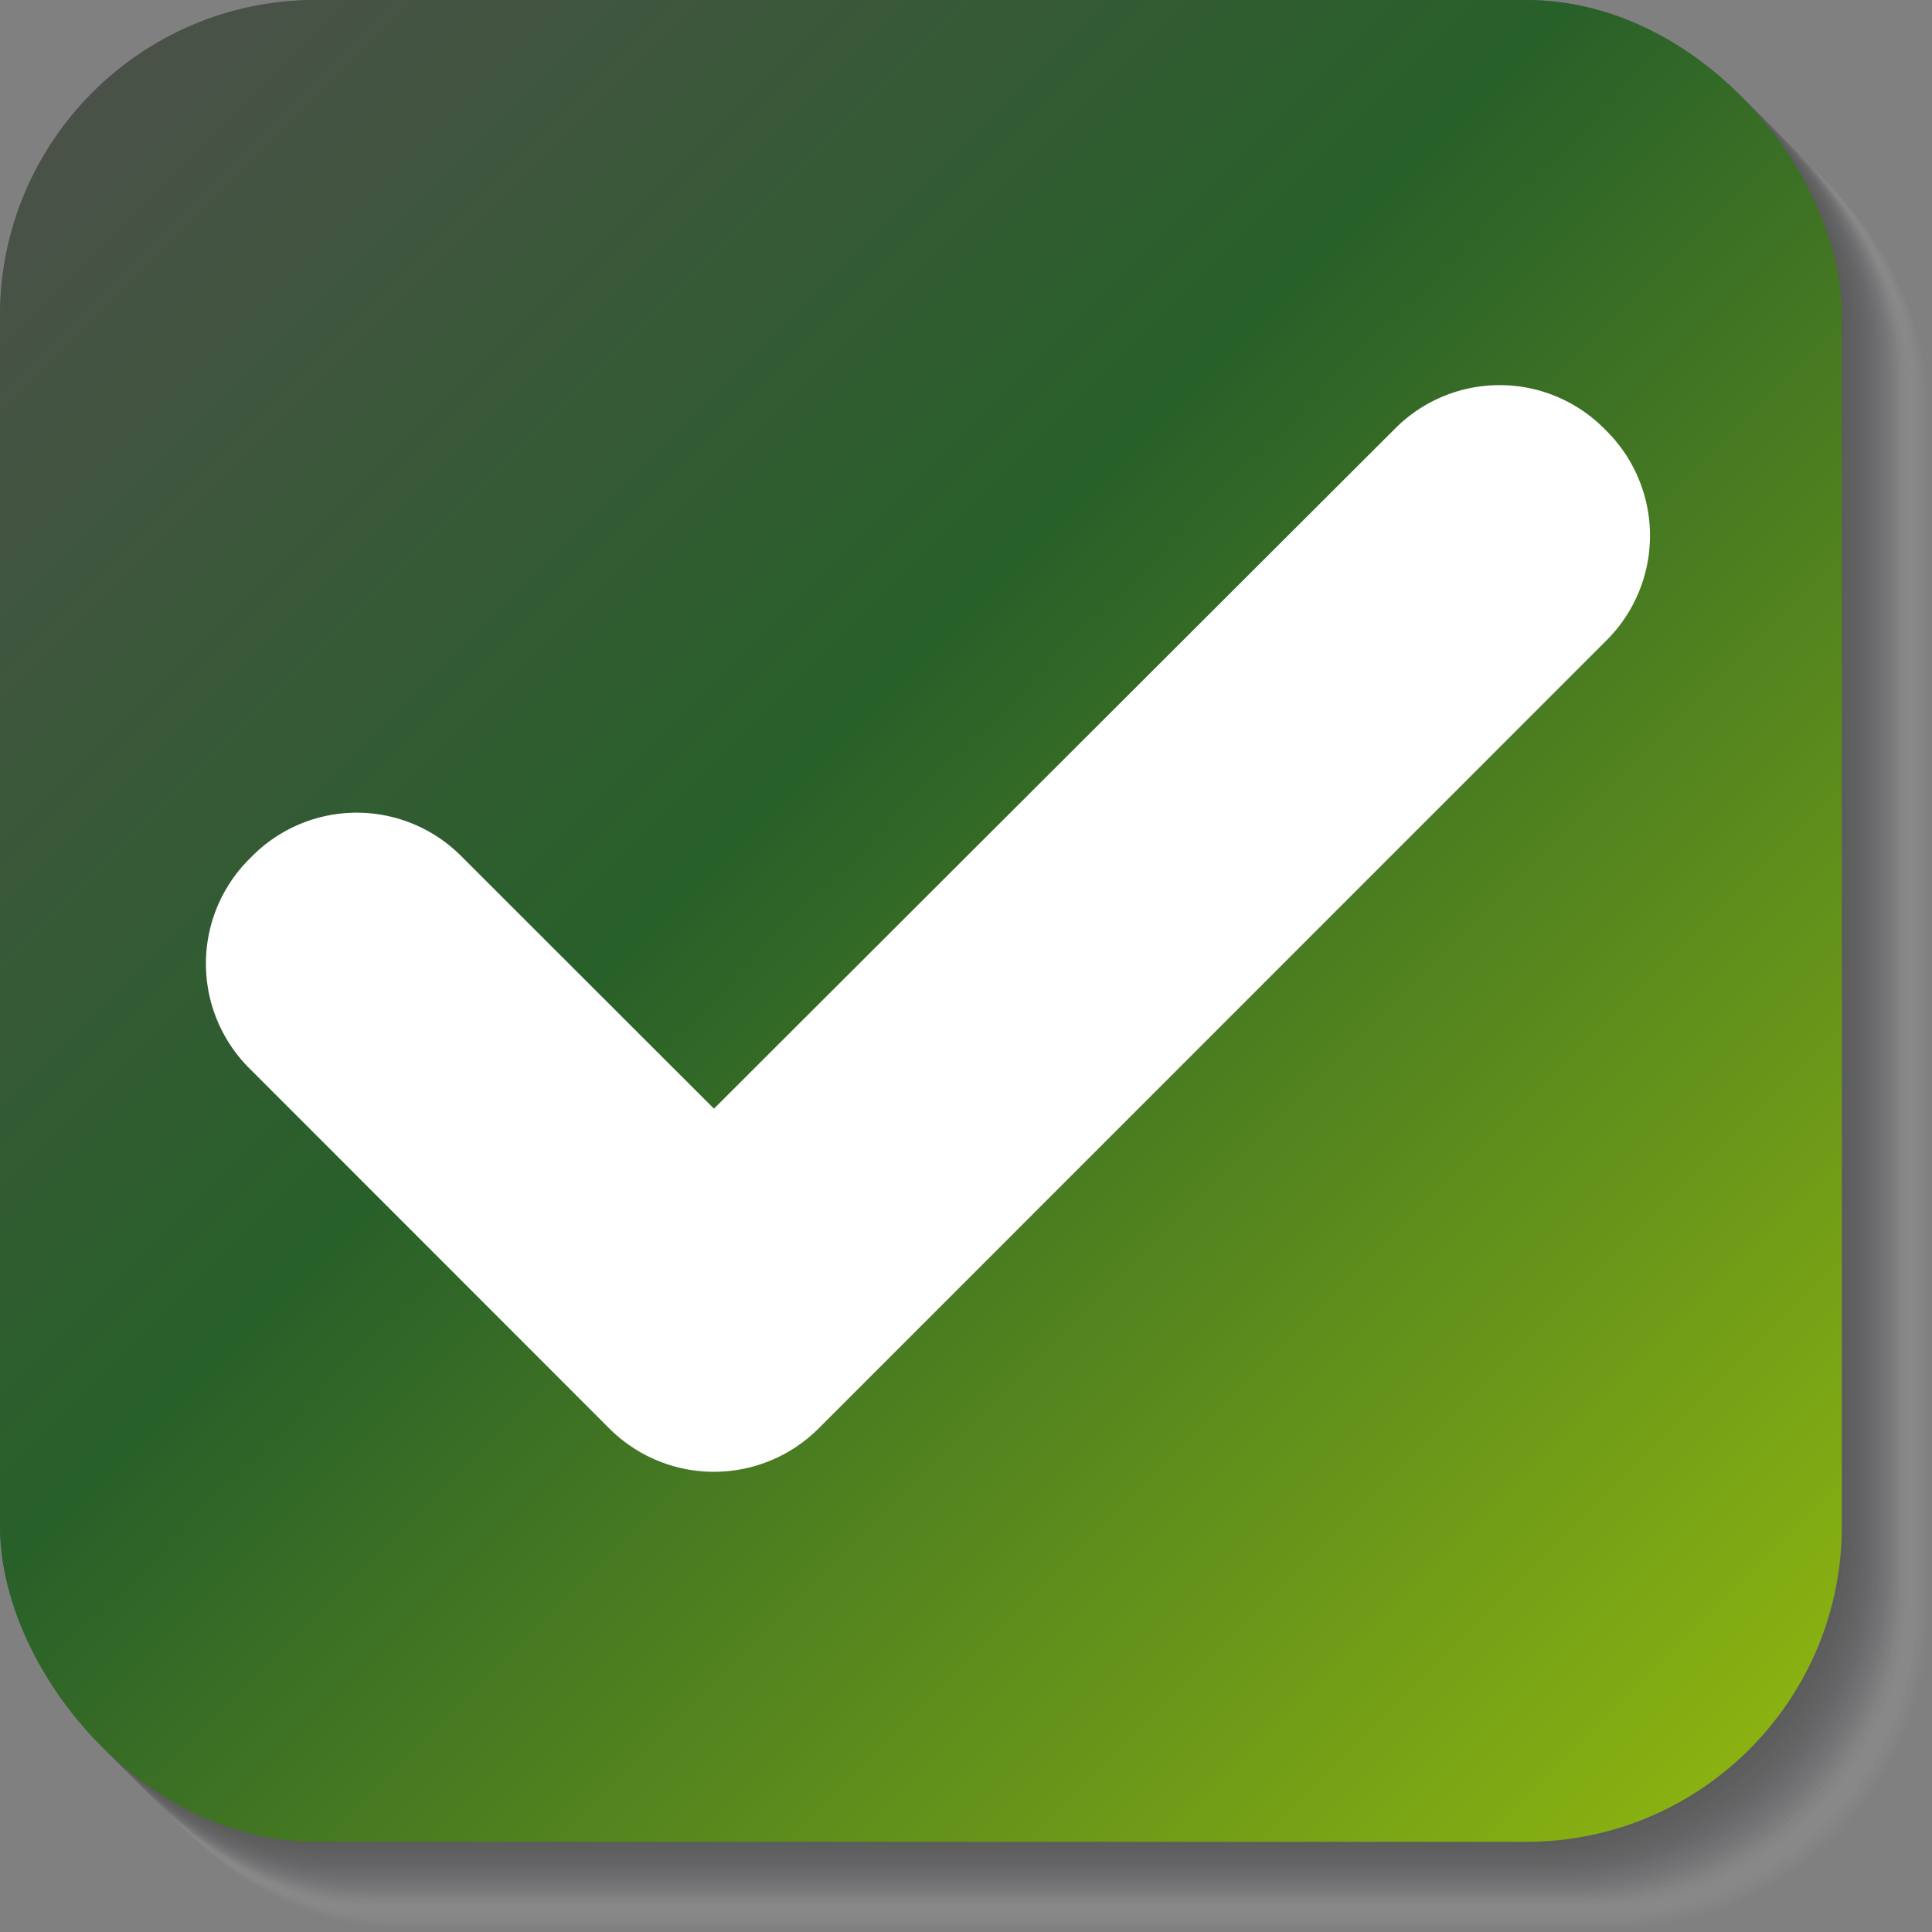 <svg xmlns="http://www.w3.org/2000/svg" xmlns:xlink="http://www.w3.org/1999/xlink" width="11.057" height="11.058" viewBox="0 0 11.057 11.058">
  <rect x="0" y="0" width="11.057" height="11.058" fill="#808080" stroke="none"/>
  <defs>
    <linearGradient id="linear-gradient" x1="0.05" y1="0.05" x2="0.95" y2="0.95" gradientUnits="objectBoundingBox">
      <stop offset="0" stop-color="#4b5149"/>
      <stop offset="0.422" stop-color="#286029"/>
      <stop offset="0.994" stop-color="#8ab211"/>
    </linearGradient>
  </defs>
  <g id="Groupe_250" data-name="Groupe 250" transform="translate(-796.609 -436.27)">
    <g id="Groupe_249" data-name="Groupe 249" opacity="0.3" style="mix-blend-mode: multiply;isolation: isolate">
      <rect id="Rectangle_72" data-name="Rectangle 72" width="10.541" height="10.541" rx="1.807" transform="translate(797.126 436.787)" fill="#fff" opacity="0"/>
      <rect id="Rectangle_73" data-name="Rectangle 73" width="10.541" height="10.541" rx="1.807" transform="translate(797.108 436.769)" fill="#efeff0" opacity="0.034"/>
      <rect id="Rectangle_74" data-name="Rectangle 74" width="10.541" height="10.541" rx="1.807" transform="translate(797.09 436.751)" fill="#e0dee1" opacity="0.069"/>
      <rect id="Rectangle_75" data-name="Rectangle 75" width="10.541" height="10.541" rx="1.807" transform="translate(797.073 436.733)" fill="#d1cfd2" opacity="0.103"/>
      <rect id="Rectangle_76" data-name="Rectangle 76" width="10.541" height="10.541" rx="1.807" transform="translate(797.055 436.715)" fill="#c2c1c4" opacity="0.138"/>
      <rect id="Rectangle_77" data-name="Rectangle 77" width="10.541" height="10.541" rx="1.807" transform="translate(797.037 436.698)" fill="#b5b3b7" opacity="0.172"/>
      <rect id="Rectangle_78" data-name="Rectangle 78" width="10.541" height="10.541" rx="1.807" transform="translate(797.019 436.68)" fill="#a8a6ab" opacity="0.207"/>
      <rect id="Rectangle_79" data-name="Rectangle 79" width="10.541" height="10.541" rx="1.807" transform="translate(797.001 436.662)" fill="#9c9a9e" opacity="0.241"/>
      <rect id="Rectangle_80" data-name="Rectangle 80" width="10.541" height="10.541" rx="1.807" transform="translate(796.984 436.644)" fill="#908e93" opacity="0.276"/>
      <rect id="Rectangle_81" data-name="Rectangle 81" width="10.541" height="10.541" rx="1.807" transform="translate(796.966 436.626)" fill="#858288" opacity="0.31"/>
      <rect id="Rectangle_82" data-name="Rectangle 82" width="10.541" height="10.541" rx="1.807" transform="translate(796.948 436.609)" fill="#7a787d" opacity="0.345"/>
      <rect id="Rectangle_83" data-name="Rectangle 83" width="10.541" height="10.541" rx="1.807" transform="translate(796.93 436.591)" fill="#706e73" opacity="0.379"/>
      <rect id="Rectangle_84" data-name="Rectangle 84" width="10.541" height="10.541" rx="1.807" transform="translate(796.912 436.573)" fill="#66646a" opacity="0.414"/>
      <rect id="Rectangle_85" data-name="Rectangle 85" width="10.541" height="10.541" rx="1.807" transform="translate(796.894 436.555)" fill="#5d5b61" opacity="0.448"/>
      <rect id="Rectangle_86" data-name="Rectangle 86" width="10.541" height="10.541" rx="1.807" transform="translate(796.877 436.537)" fill="#545358" opacity="0.483"/>
      <rect id="Rectangle_87" data-name="Rectangle 87" width="10.541" height="10.541" rx="1.807" transform="translate(796.859 436.52)" fill="#4c4b50" opacity="0.517"/>
      <rect id="Rectangle_88" data-name="Rectangle 88" width="10.541" height="10.541" rx="1.807" transform="translate(796.841 436.502)" fill="#454349" opacity="0.552"/>
      <rect id="Rectangle_89" data-name="Rectangle 89" width="10.541" height="10.541" rx="1.807" transform="translate(796.823 436.484)" fill="#3e3c42" opacity="0.586"/>
      <rect id="Rectangle_90" data-name="Rectangle 90" width="10.541" height="10.541" rx="1.807" transform="translate(796.805 436.466)" fill="#37363b" opacity="0.621"/>
      <rect id="Rectangle_91" data-name="Rectangle 91" width="10.541" height="10.541" rx="1.807" transform="translate(796.788 436.448)" fill="#303035" opacity="0.655"/>
      <rect id="Rectangle_92" data-name="Rectangle 92" width="10.541" height="10.541" rx="1.807" transform="translate(796.77 436.43)" fill="#2a2a2f" opacity="0.69"/>
      <rect id="Rectangle_93" data-name="Rectangle 93" width="10.541" height="10.541" rx="1.807" transform="translate(796.752 436.413)" fill="#252529" opacity="0.724"/>
      <rect id="Rectangle_94" data-name="Rectangle 94" width="10.541" height="10.541" rx="1.807" transform="translate(796.734 436.395)" fill="#1f2024" opacity="0.759"/>
      <rect id="Rectangle_95" data-name="Rectangle 95" width="10.541" height="10.541" rx="1.807" transform="translate(796.716 436.377)" fill="#1b1b1f" opacity="0.793"/>
      <rect id="Rectangle_96" data-name="Rectangle 96" width="10.541" height="10.541" rx="1.807" transform="translate(796.698 436.359)" fill="#16171b" opacity="0.828"/>
      <rect id="Rectangle_97" data-name="Rectangle 97" width="10.541" height="10.541" rx="1.807" transform="translate(796.681 436.341)" fill="#121316" opacity="0.862"/>
      <rect id="Rectangle_98" data-name="Rectangle 98" width="10.541" height="10.541" rx="1.807" transform="translate(796.663 436.324)" fill="#0f0f12" opacity="0.897"/>
      <rect id="Rectangle_99" data-name="Rectangle 99" width="10.541" height="10.541" rx="1.807" transform="translate(796.645 436.306)" fill="#0b0c0e" opacity="0.931"/>
      <rect id="Rectangle_100" data-name="Rectangle 100" width="10.541" height="10.541" rx="1.807" transform="translate(796.627 436.288)" fill="#070809" opacity="0.966"/>
      <rect id="Rectangle_101" data-name="Rectangle 101" width="10.541" height="10.541" rx="1.807" transform="translate(796.609 436.27)" fill="#040506"/>
    </g>
    <rect id="Rectangle_102" data-name="Rectangle 102" width="10.541" height="10.541" rx="1.807" transform="translate(796.609 436.27)" fill="url(#linear-gradient)"/>
    <path id="Tracé_1058" data-name="Tracé 1058" d="M805.808,438.741l-.02-.02a.844.844,0,0,0-1.193,0l-3.9,3.894-1.448-1.447a.844.844,0,0,0-1.193,0l-.02.02a.846.846,0,0,0,0,1.194l2.064,2.065a.847.847,0,0,0,1.194,0l4.512-4.513A.846.846,0,0,0,805.808,438.741Z" fill="#fff"/>
  </g>
</svg>
